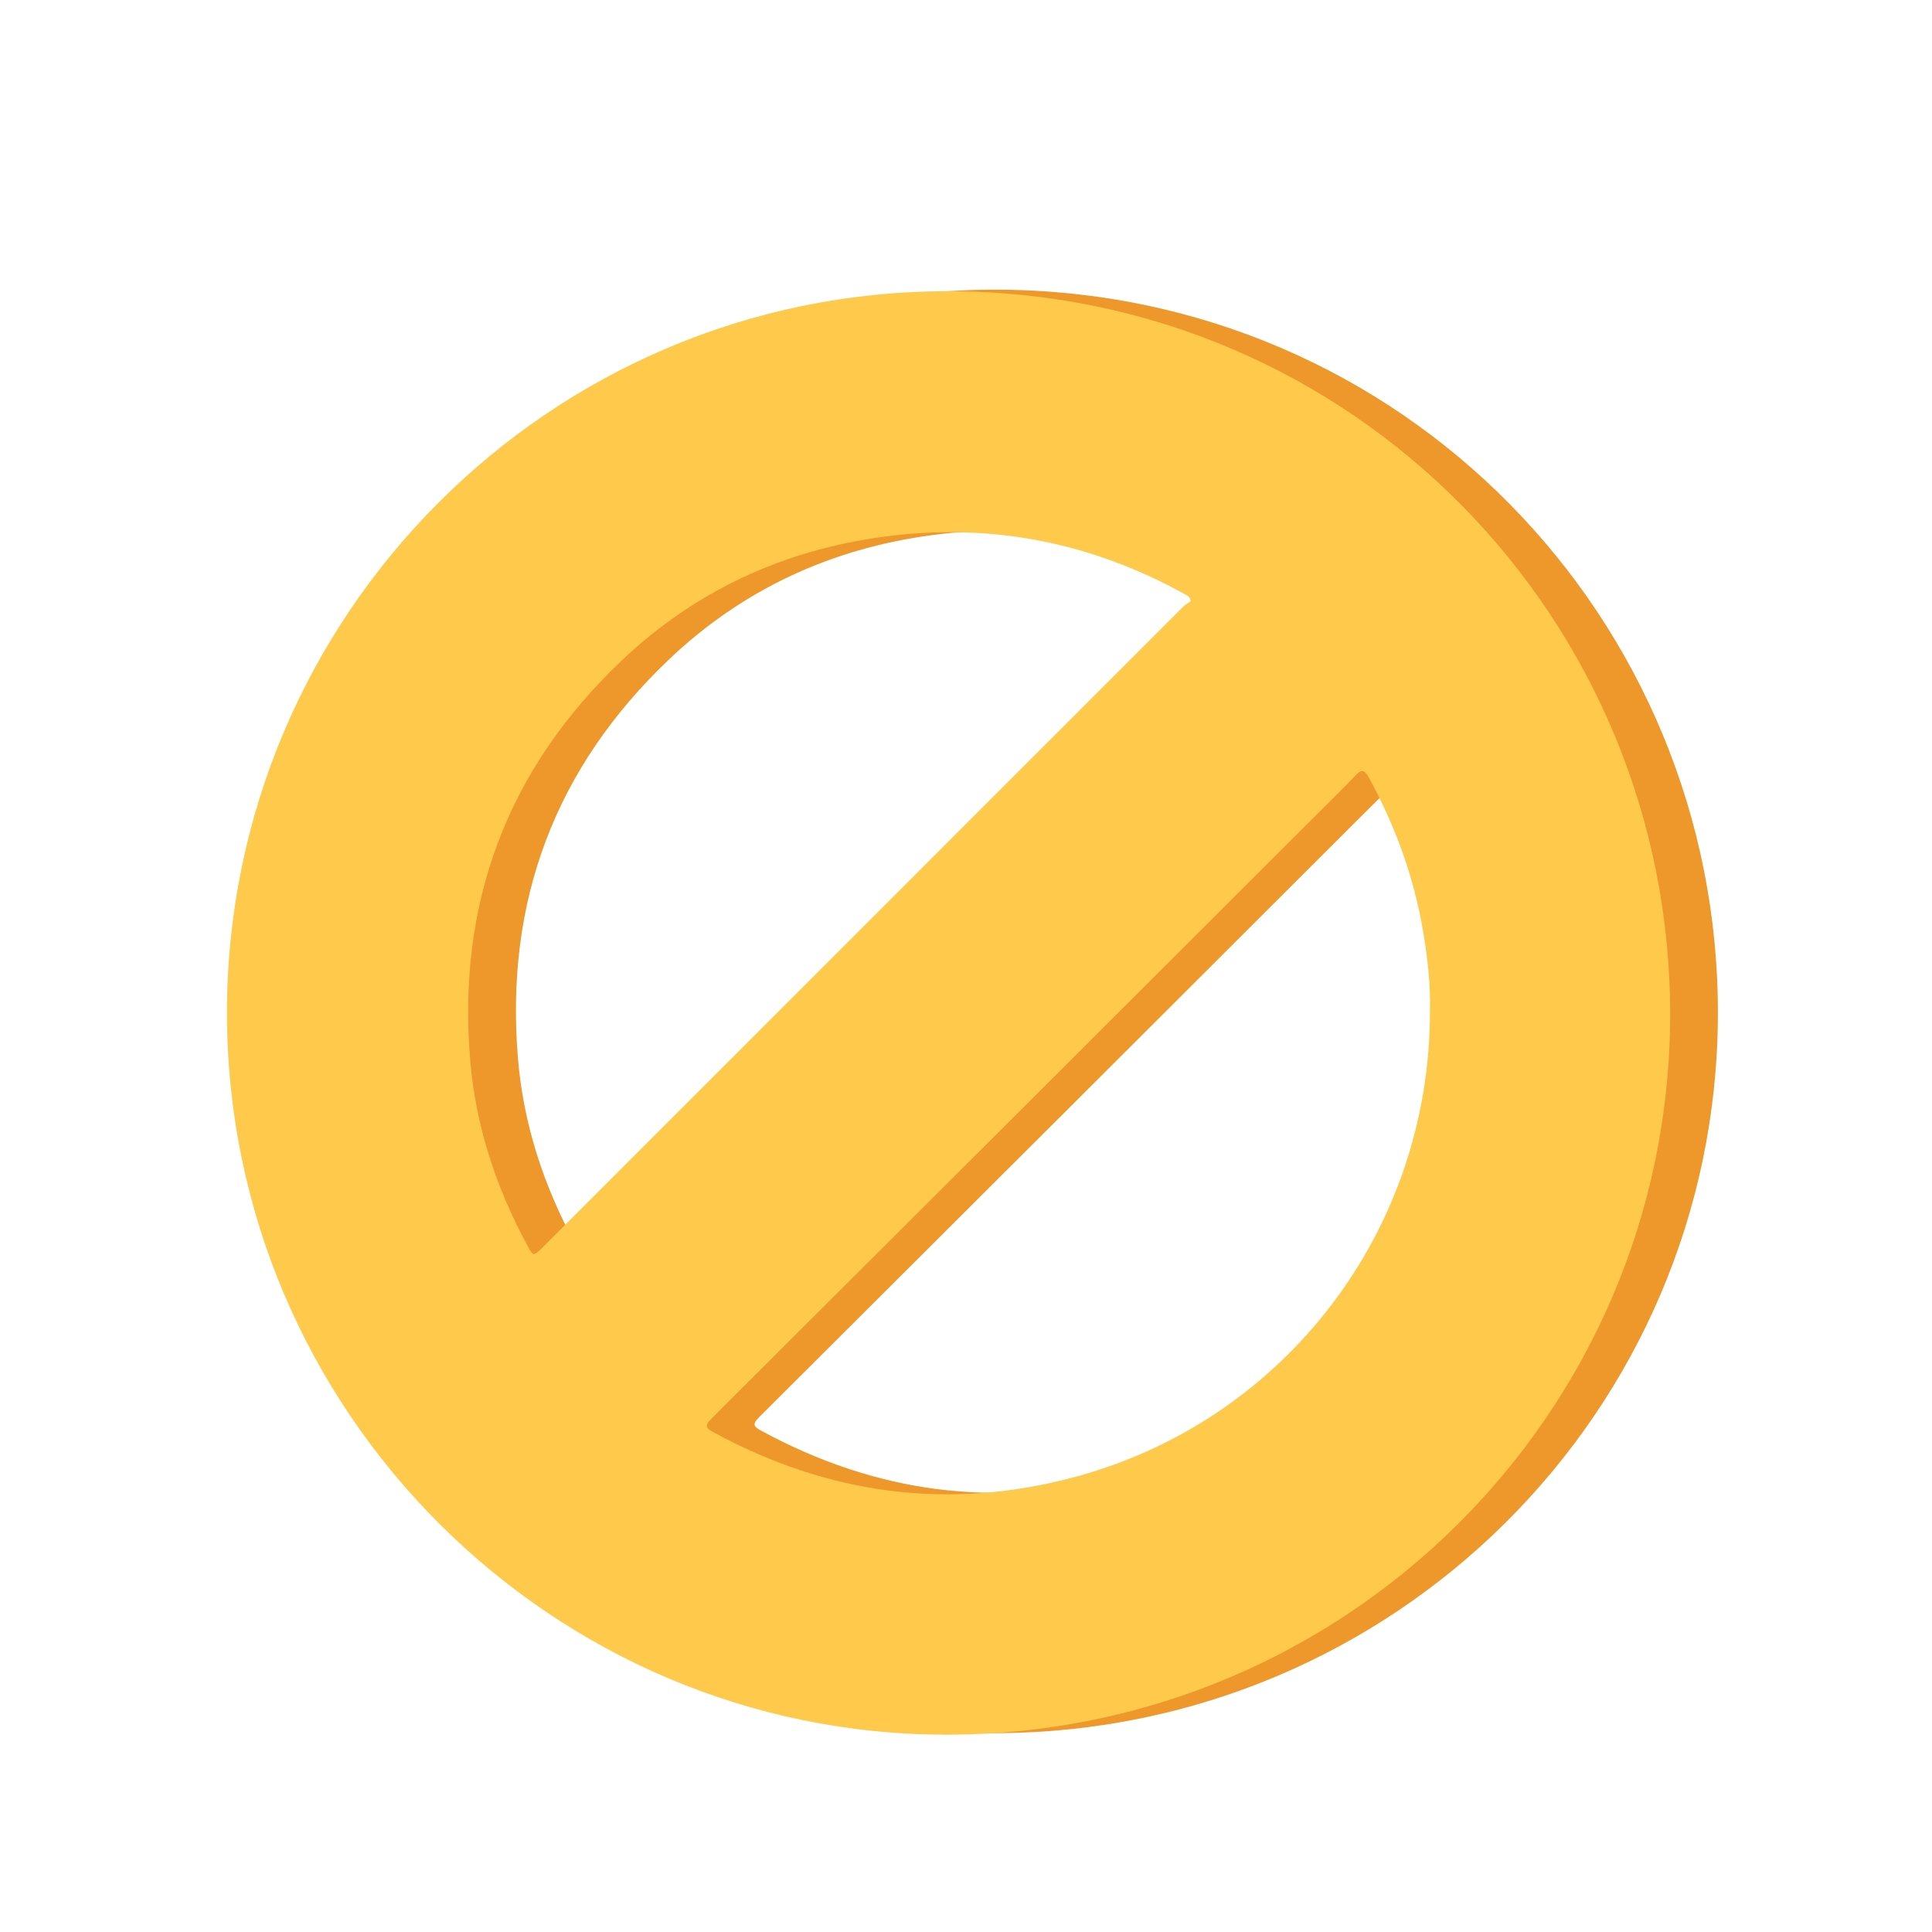 <?xml version="1.0" encoding="utf-8"?>
<!-- Generator: Adobe Illustrator 24.0.1, SVG Export Plug-In . SVG Version: 6.00 Build 0)  -->
<svg version="1.1" id="Layer_1" xmlns="http://www.w3.org/2000/svg" xmlns:xlink="http://www.w3.org/1999/xlink" x="0px" y="0px"
	 viewBox="0 0 900 900" style="enable-background:new 0 0 900 900;" xml:space="preserve">
<style type="text/css">
	.st0{fill:#EE972A;}
	.st1{fill:#FFC94B;}
</style>
<path class="st0" d="M127.97,471.11c0.01-185.23,150.63-336.44,336.16-336.16c188.76,0.28,336.9,153.25,336.13,338.16
	c-0.77,184.46-150.71,333.79-336.3,334.25C279.25,807.82,127.97,656.43,127.97,471.11z M688.37,469.9
	c0.35-11.7-1.08-24.21-3.17-36.65c-4.26-25.38-12.97-49.18-25.28-71.74c-2.13-3.91-3.51-3.88-6.47-0.76
	c-7.1,7.51-14.55,14.69-21.86,22c-92.63,92.51-185.25,185.04-277.99,277.45c-3.45,3.44-2.28,4.5,1.1,6.34
	c53.21,28.87,109.17,36.56,167.77,20.92C620.81,661.22,688.74,572.24,688.37,469.9z M576.99,279.31c-0.57-2.38-1.73-2.63-2.6-3.12
	c-43.73-24.26-90.36-33.5-140.01-26.94c-47,6.21-88.28,25.23-122.58,57.79c-53.28,50.6-76.71,113.05-70.48,186.42
	c2.6,30.57,12.04,59.06,26.57,85.96c2.81,5.21,2.89,5.17,7.2,0.86c99.39-99.42,198.78-198.84,298.19-298.24
	C574.51,280.83,576.09,279.97,576.99,279.31z"/>
<path class="st1" d="M105.73,471.83c0.01-185.23,150.63-336.44,336.16-336.16c188.76,0.28,336.9,153.25,336.13,338.16
	c-0.77,184.46-150.71,333.79-336.3,334.25C257,808.54,105.72,657.14,105.73,471.83z M666.12,470.62c0.35-11.7-1.08-24.21-3.17-36.65
	c-4.26-25.38-12.97-49.18-25.28-71.74c-2.13-3.91-3.51-3.88-6.47-0.76c-7.1,7.51-14.55,14.69-21.86,22
	C516.7,475.97,424.09,568.5,331.35,660.91c-3.45,3.44-2.28,4.5,1.1,6.34c53.21,28.87,109.17,36.56,167.77,20.92
	C598.56,661.94,666.49,572.95,666.12,470.62z M554.74,280.03c-0.57-2.38-1.73-2.63-2.6-3.12c-43.73-24.26-90.36-33.5-140.01-26.94
	c-47,6.21-88.28,25.23-122.58,57.79c-53.28,50.6-76.71,113.05-70.48,186.42c2.6,30.57,12.04,59.06,26.57,85.96
	c2.81,5.21,2.89,5.17,7.2,0.86c99.39-99.42,198.78-198.84,298.19-298.24C552.26,281.55,553.84,280.68,554.74,280.03z"/>
</svg>
